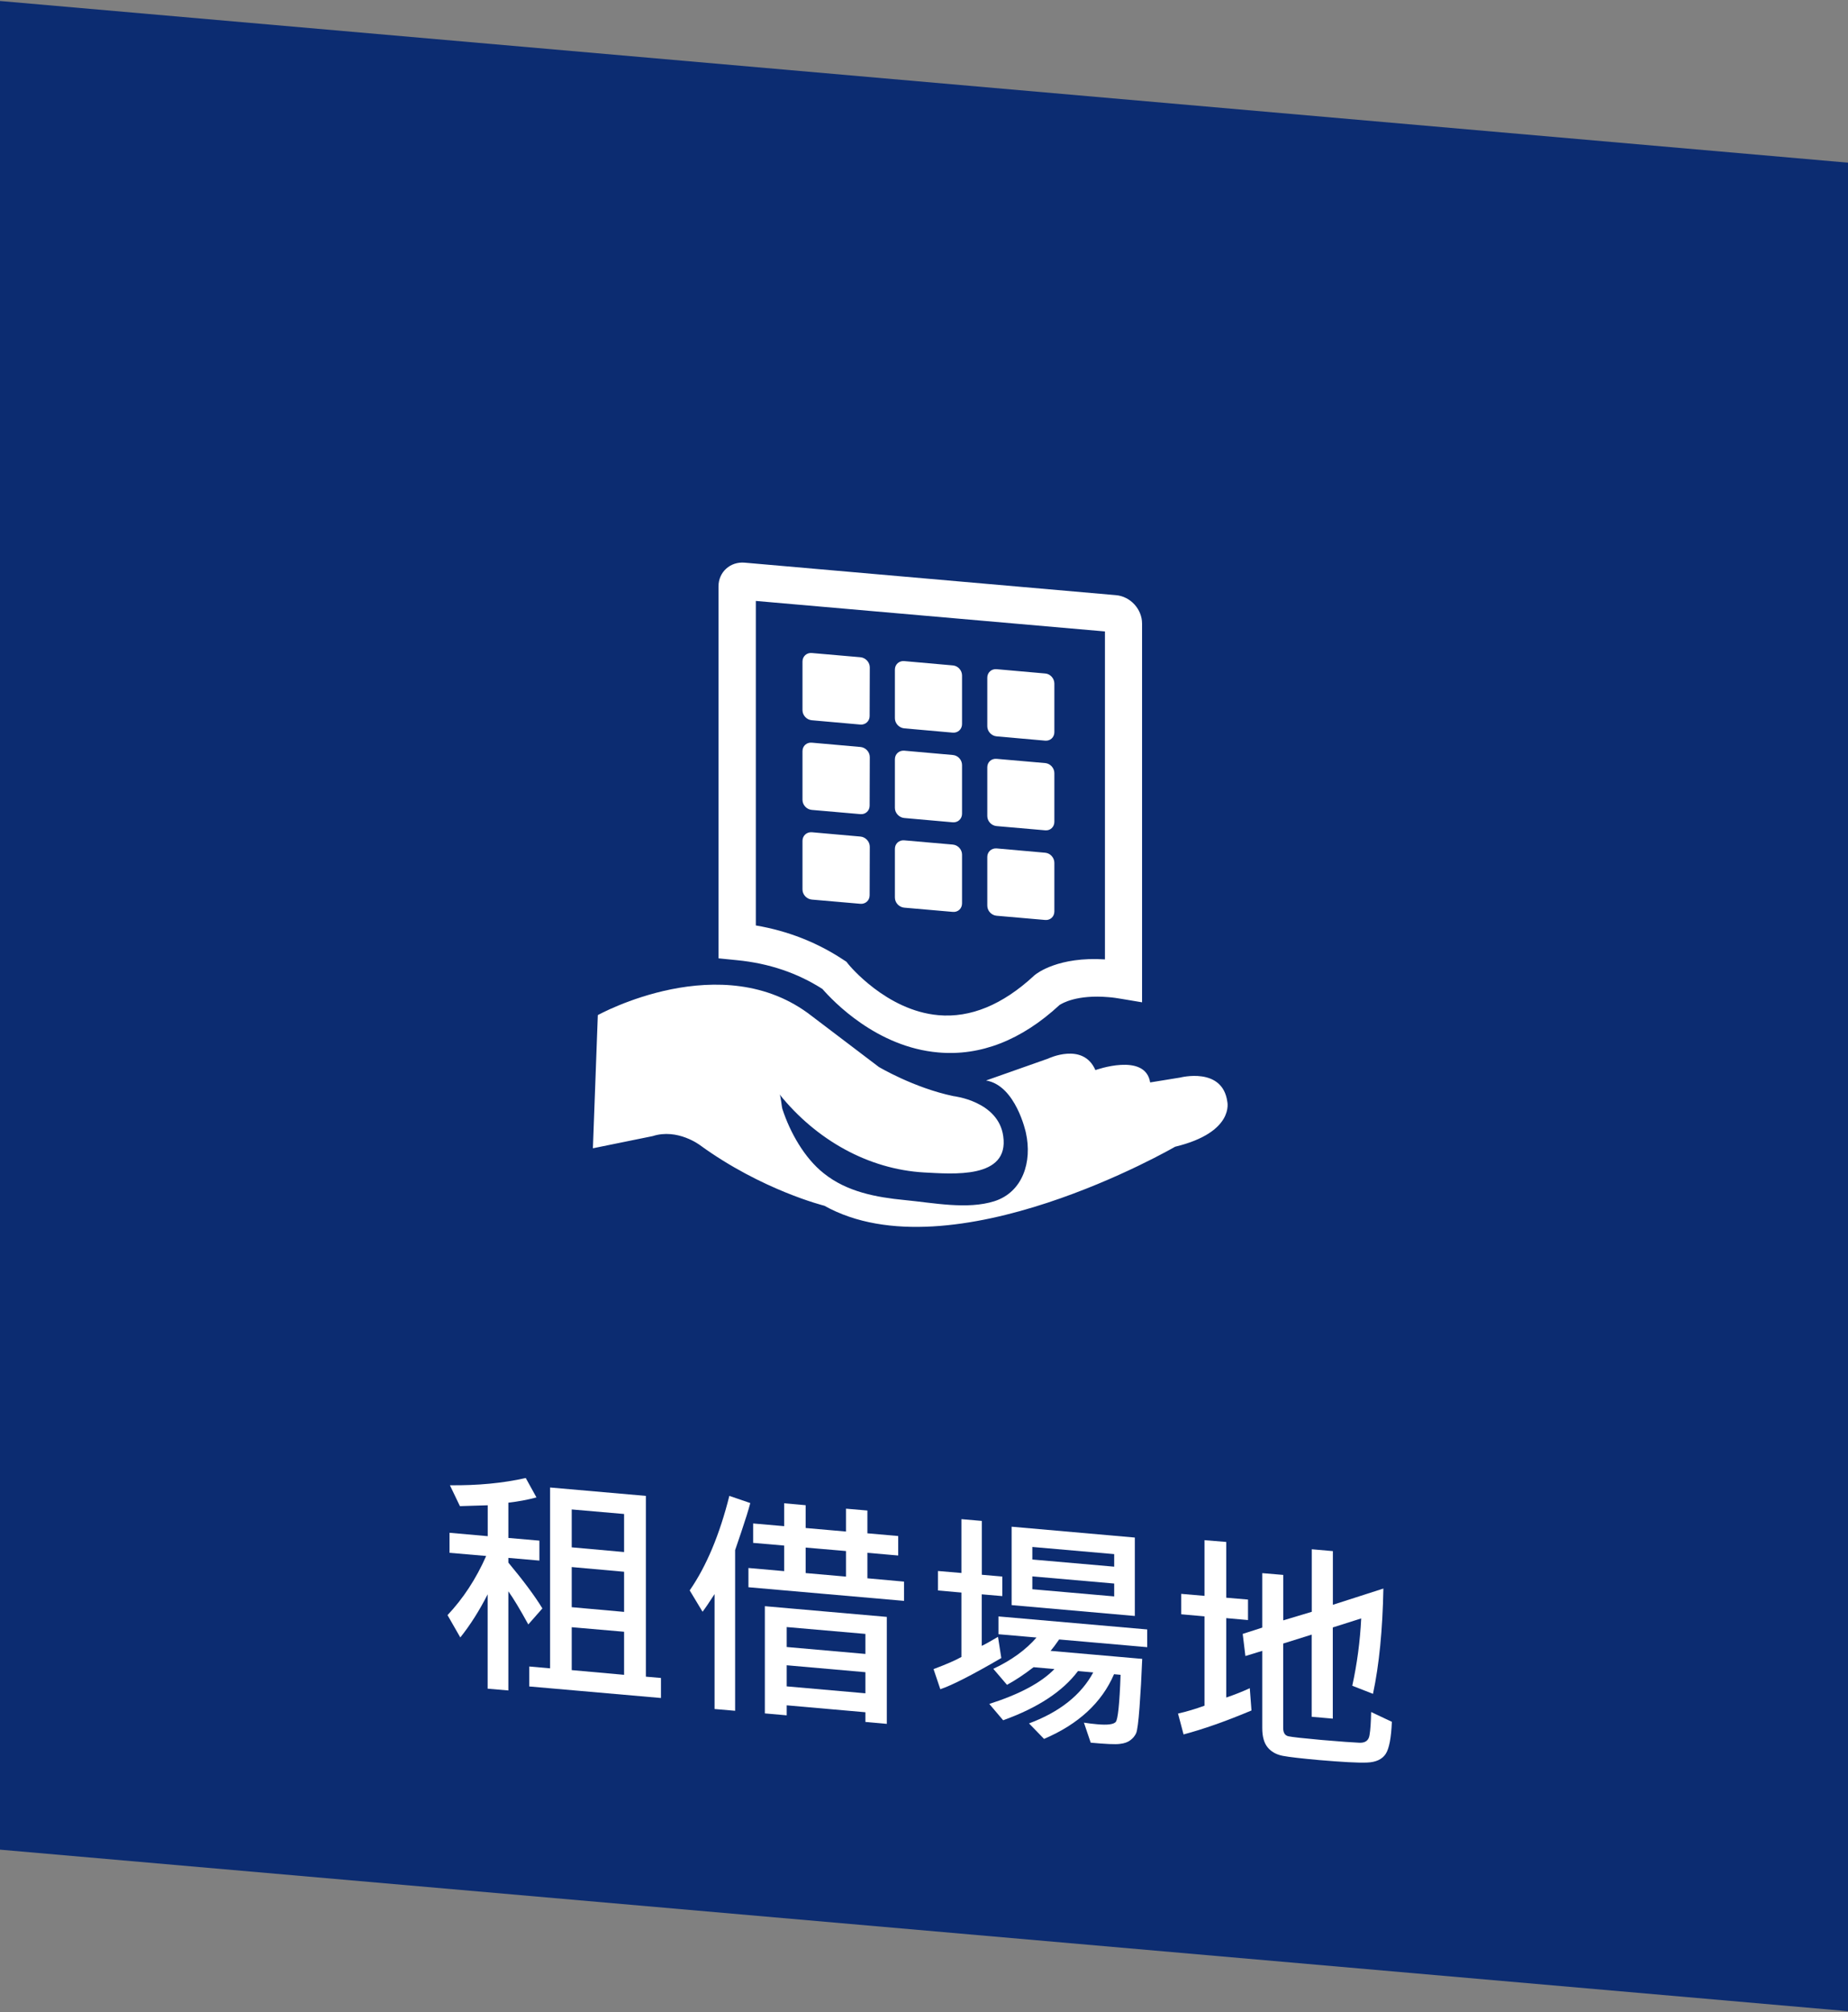 <?xml version="1.0" encoding="utf-8"?>
<!-- Generator: Adobe Illustrator 16.0.3, SVG Export Plug-In . SVG Version: 6.00 Build 0)  -->
<!DOCTYPE svg PUBLIC "-//W3C//DTD SVG 1.1//EN" "http://www.w3.org/Graphics/SVG/1.1/DTD/svg11.dtd">
<svg version="1.1" id="圖層_1" xmlns="http://www.w3.org/2000/svg" xmlns:xlink="http://www.w3.org/1999/xlink" x="0px" y="0px"
	 width="24px" height="26.125px" viewBox="0 0 24 26.125" enable-background="new 0 0 24 26.125" xml:space="preserve">
<rect x="0" y="0" width="24" height="26.125" fill="#808080" stroke="none"/>
<polygon fill="#0C2C71" points="24,26.111 0,24.014 0,0.013 24,2.112 "/>
<g enable-background="new    ">
	<path fill="#FFFFFF" d="M7.044,20.882L6.861,21.09c-0.107-0.195-0.193-0.338-0.259-0.43v1.287l-0.269-0.023v-1.225
		c-0.106,0.209-0.224,0.396-0.355,0.56l-0.166-0.29c0.202-0.214,0.37-0.469,0.502-0.768L5.838,20.16V19.9l0.496,0.044v-0.401
		l-0.361,0.011l-0.13-0.271c0.359,0.004,0.688-0.027,0.985-0.094l0.139,0.252c-0.117,0.031-0.239,0.054-0.365,0.068v0.458
		l0.403,0.035v0.259l-0.403-0.035v0.061C6.796,20.52,6.944,20.718,7.044,20.882z M8.584,22.045l-1.711-0.15v-0.259l0.271,0.024
		v-2.348l1.244,0.109v2.347l0.196,0.017V22.045z M8.105,20.15v-0.494l-0.68-0.059v0.492L8.105,20.15z M8.105,20.927v-0.521
		l-0.68-0.061v0.521L8.105,20.927z M8.105,21.744v-0.559l-0.68-0.059v0.557L8.105,21.744z"/>
	<path fill="#FFFFFF" d="M9.744,19.514c-0.023,0.088-0.062,0.213-0.116,0.373l-0.081,0.238v2.086L9.28,22.188v-1.492
		c-0.069,0.107-0.121,0.184-0.156,0.229l-0.167-0.277c0.218-0.315,0.389-0.725,0.515-1.227L9.744,19.514z M11.741,20.784
		L9.72,20.607v-0.25l0.464,0.041v-0.332l-0.403-0.035v-0.252l0.403,0.035v-0.297l0.279,0.025v0.296l0.524,0.046v-0.297l0.278,0.024
		v0.296l0.4,0.035v0.253l-0.4-0.035v0.331l0.476,0.043V20.784z M11.518,22.381l-0.279-0.025v-0.126l-1.022-0.09v0.13l-0.284-0.025
		v-1.392l1.584,0.139V22.381z M11.239,21.473v-0.26l-1.022-0.089v0.259L11.239,21.473z M11.239,21.984V21.71l-1.022-0.09v0.274
		L11.239,21.984z M10.987,20.469v-0.332l-0.524-0.045v0.331L10.987,20.469z"/>
	<path fill="#FFFFFF" d="M13.016,20.722l-0.266-0.023v0.669c0.04-0.018,0.109-0.057,0.211-0.117l0.043,0.275
		c-0.371,0.216-0.635,0.352-0.792,0.405l-0.088-0.261c0.167-0.063,0.287-0.115,0.362-0.158v-0.836l-0.305-0.027v-0.253l0.305,0.026
		v-0.699l0.265,0.023v0.699l0.266,0.023V20.722z M14.898,21.385l-1.143-0.1c-0.046,0.067-0.084,0.117-0.111,0.148l1.19,0.104
		c-0.009,0.23-0.021,0.439-0.035,0.629s-0.029,0.302-0.044,0.336c-0.016,0.034-0.039,0.064-0.074,0.09
		c-0.033,0.026-0.079,0.043-0.138,0.049c-0.058,0.008-0.184,0.002-0.378-0.016l-0.088-0.26c0.057,0.009,0.113,0.016,0.173,0.021
		c0.132,0.012,0.212,0.002,0.24-0.03s0.05-0.237,0.063-0.612l-0.085-0.008c-0.159,0.369-0.462,0.649-0.909,0.84l-0.195-0.201
		c0.397-0.148,0.676-0.369,0.834-0.662l-0.198-0.018c-0.199,0.265-0.522,0.477-0.972,0.639l-0.18-0.212
		c0.394-0.126,0.676-0.277,0.846-0.453l-0.271-0.024c-0.123,0.095-0.238,0.171-0.345,0.229L12.9,21.666
		c0.235-0.11,0.422-0.246,0.561-0.406l-0.494-0.043v-0.231l1.932,0.169V21.385z M14.738,20.98l-1.6-0.141v-1.018l1.6,0.141V20.98z
		 M14.47,20.34v-0.163l-1.063-0.093v0.163L14.47,20.34z M14.47,20.726v-0.167l-1.063-0.093v0.167L14.47,20.726z"/>
	<path fill="#FFFFFF" d="M16.253,22.207c-0.335,0.141-0.63,0.244-0.882,0.311l-0.072-0.271c0.112-0.025,0.227-0.06,0.344-0.102
		v-1.16l-0.303-0.027v-0.265l0.303,0.026v-0.723l0.282,0.023v0.724l0.283,0.024v0.266l-0.283-0.025v1.031
		c0.104-0.035,0.206-0.075,0.306-0.121L16.253,22.207z M18.076,22.354c-0.008,0.208-0.035,0.347-0.08,0.417
		c-0.046,0.07-0.127,0.108-0.243,0.112c-0.116,0.005-0.322-0.007-0.618-0.032c-0.232-0.021-0.391-0.039-0.475-0.055
		s-0.15-0.053-0.197-0.11s-0.07-0.141-0.07-0.249v-1.004L16.174,21.5l-0.035-0.287l0.254-0.082v-0.707l0.273,0.023v0.59l0.37-0.111
		v-0.812l0.274,0.024v0.697l0.656-0.211c-0.01,0.536-0.055,0.992-0.135,1.367l-0.269-0.105c0.062-0.283,0.101-0.574,0.116-0.874
		l-0.369,0.117v1.184l-0.274-0.024v-1.067l-0.37,0.116v1.098c0,0.061,0.023,0.096,0.068,0.106c0.045,0.01,0.189,0.026,0.433,0.048
		c0.249,0.021,0.412,0.033,0.489,0.036c0.076,0.003,0.121-0.03,0.131-0.099c0.012-0.068,0.018-0.168,0.021-0.3L18.076,22.354z"/>
</g>
<path fill="#FFFFFF" d="M15.939,14.303c-0.063-0.457-0.613-0.313-0.613-0.313l-0.389,0.063c-0.063-0.394-0.711-0.16-0.711-0.16
	c-0.16-0.368-0.615-0.149-0.615-0.149l-0.805,0.284c0.387,0.064,0.517,0.677,0.517,0.677c0.085,0.381-0.042,0.772-0.408,0.89
	c-0.354,0.112-0.793,0.021-1.169-0.015c-0.36-0.035-0.746-0.104-1.048-0.347c-0.252-0.199-0.438-0.533-0.536-0.832
	c-0.012-0.032-0.02-0.172-0.039-0.194c0.476,0.592,1.154,0.974,1.879,1.015c0.363,0.018,1.107,0.09,1.027-0.471
	c-0.063-0.456-0.646-0.52-0.646-0.52c-0.516-0.108-0.97-0.379-0.97-0.379l-0.871-0.661c-1.163-0.909-2.778-0.012-2.778-0.012
	L7.7,14.908l0.776-0.158c0.323-0.104,0.614,0.117,0.614,0.117c0.808,0.587,1.616,0.787,1.616,0.787
	c1.647,0.92,4.555-0.766,4.555-0.766C16.038,14.7,15.939,14.303,15.939,14.303z"/>
<g>
	<path fill="#FFFFFF" d="M12.187,13.664L12.187,13.664c-0.801-0.068-1.368-0.666-1.506-0.824c-0.324-0.208-0.697-0.334-1.11-0.374
		l-0.24-0.024V7.614c0-0.188,0.153-0.325,0.34-0.309l4.822,0.422c0.188,0.016,0.339,0.182,0.339,0.369v4.917l-0.262-0.044
		c-0.06-0.01-0.116-0.019-0.172-0.023c-0.414-0.036-0.606,0.081-0.638,0.102C13.266,13.505,12.734,13.712,12.187,13.664z
		 M9.816,12.015c0.417,0.071,0.798,0.221,1.139,0.447l0.037,0.024l0.028,0.035c0.004,0.005,0.49,0.6,1.167,0.659l0,0
		c0.417,0.037,0.833-0.135,1.239-0.51l0.01-0.009c0.03-0.026,0.313-0.244,0.914-0.205V8.198L9.816,7.802V12.015z"/>
</g>
<path fill="#FFFFFF" d="M11.294,9.297c0,0.065-0.054,0.115-0.12,0.11l-0.631-0.056c-0.067-0.006-0.121-0.064-0.121-0.131V8.588
	c0-0.066,0.054-0.116,0.121-0.11l0.632,0.055c0.066,0.006,0.121,0.065,0.121,0.131L11.294,9.297L11.294,9.297z"/>
<path fill="#FFFFFF" d="M12.494,9.401c0,0.066-0.053,0.116-0.12,0.111l-0.631-0.056c-0.066-0.006-0.121-0.064-0.121-0.131V8.693
	c0-0.066,0.054-0.116,0.121-0.11l0.631,0.056c0.067,0.005,0.12,0.064,0.12,0.131V9.401z"/>
<path fill="#FFFFFF" d="M13.693,9.506c0,0.066-0.053,0.115-0.118,0.11L12.943,9.56c-0.068-0.006-0.121-0.065-0.121-0.131V8.798
	c0-0.066,0.053-0.116,0.121-0.11l0.632,0.056c0.065,0.005,0.118,0.064,0.118,0.131V9.506L13.693,9.506z"/>
<path fill="#FFFFFF" d="M11.294,10.46c0,0.066-0.054,0.116-0.12,0.11l-0.631-0.055c-0.067-0.006-0.121-0.064-0.121-0.131V9.752
	c0-0.067,0.054-0.116,0.121-0.11l0.632,0.056c0.066,0.006,0.121,0.064,0.121,0.131L11.294,10.46L11.294,10.46z"/>
<path fill="#FFFFFF" d="M12.494,10.565c0,0.066-0.053,0.116-0.12,0.111l-0.631-0.056c-0.066-0.006-0.121-0.065-0.121-0.131V9.857
	c0-0.066,0.054-0.116,0.121-0.111l0.631,0.056c0.067,0.005,0.12,0.064,0.12,0.131V10.565z"/>
<path fill="#FFFFFF" d="M13.693,10.67c0,0.066-0.053,0.116-0.118,0.11l-0.632-0.055c-0.068-0.006-0.121-0.064-0.121-0.131V9.962
	c0-0.067,0.053-0.116,0.121-0.11l0.632,0.055c0.065,0.006,0.118,0.064,0.118,0.131V10.67L13.693,10.67z"/>
<path fill="#FFFFFF" d="M11.294,11.623c0,0.068-0.054,0.116-0.12,0.111l-0.631-0.055c-0.067-0.006-0.121-0.064-0.121-0.131v-0.632
	c0-0.066,0.054-0.116,0.121-0.111l0.632,0.056c0.066,0.006,0.121,0.065,0.121,0.132L11.294,11.623L11.294,11.623z"/>
<path fill="#FFFFFF" d="M12.494,11.729c0,0.067-0.053,0.116-0.12,0.11l-0.631-0.055c-0.066-0.006-0.121-0.063-0.121-0.132V11.02
	c0-0.066,0.054-0.116,0.121-0.11l0.631,0.055c0.067,0.006,0.12,0.064,0.12,0.131V11.729z"/>
<path fill="#FFFFFF" d="M13.693,11.833c0,0.068-0.053,0.116-0.118,0.111l-0.632-0.055c-0.068-0.006-0.121-0.064-0.121-0.132v-0.631
	c0-0.066,0.053-0.116,0.121-0.111l0.632,0.056c0.065,0.006,0.118,0.064,0.118,0.131V11.833L13.693,11.833z"/>
</svg>
